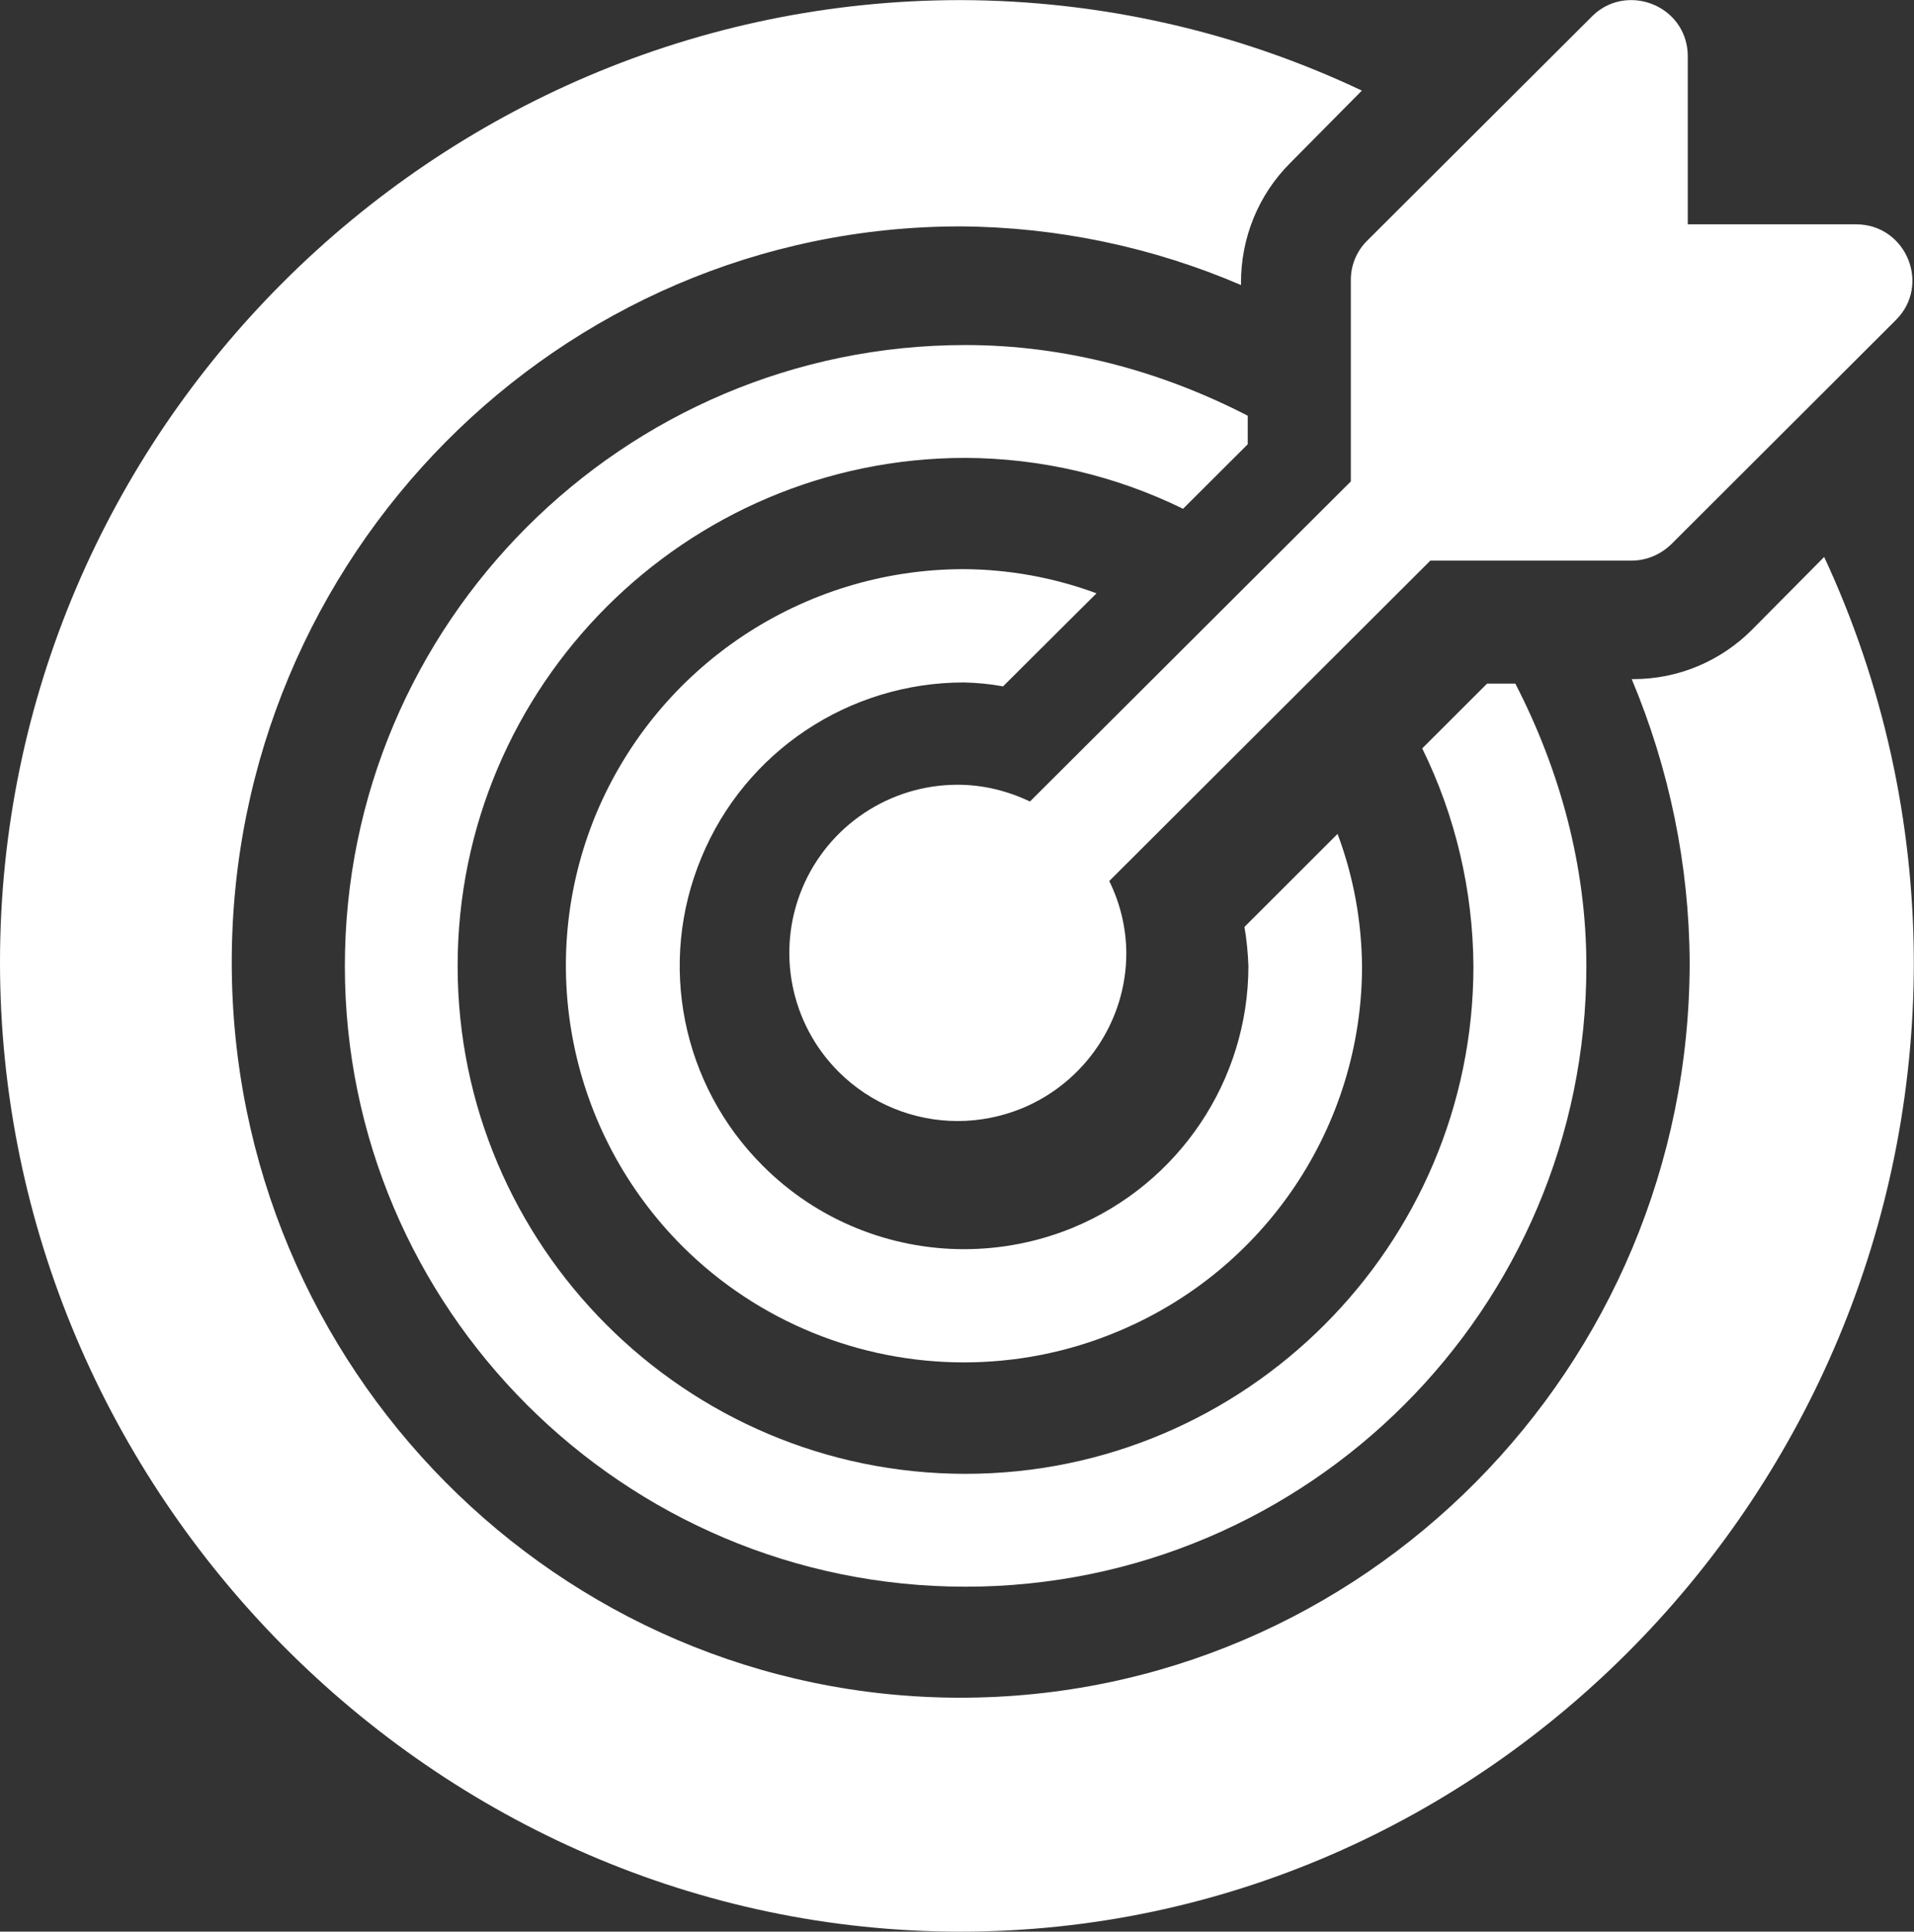 <svg width="111" height="112" xmlns="http://www.w3.org/2000/svg" xmlns:xlink="http://www.w3.org/1999/xlink" xml:space="preserve" overflow="hidden"><rect width="100%" height="100%" fill="#333333" stroke="none"/><defs><clipPath id="clip0"><rect x="1089" y="611" width="111" height="112"/></clipPath></defs><g clip-path="url(#clip0)" transform="translate(-1089 -611)"><path d="M1144.99 631.006C1125.15 631.006 1109 647.148 1109 667.012 1109 686.858 1125.15 703 1144.99 703 1164.85 703 1181 686.858 1181 667.012 1181 661.25 1179.48 655.68 1176.88 650.638L1175.24 650.638 1171.48 654.393C1173.41 658.317 1174.42 662.63 1174.45 667.012 1174.45 683.241 1161.22 696.456 1144.99 696.456 1128.76 696.456 1115.54 683.241 1115.54 667.012 1115.54 650.759 1128.76 637.55 1144.99 637.55 1149.37 637.567 1153.68 638.576 1157.61 640.5L1161.36 636.761 1161.36 635.104C1156.32 632.507 1150.75 631.006 1144.99 631.006Z" fill="#FFFFFF" fill-rule="evenodd"/><path d="M1144.9 644C1135.56 644 1127.16 649.609 1123.57 658.193 1120 666.799 1121.99 676.68 1128.58 683.267 1132.99 687.661 1138.9 689.994 1144.9 689.994 1147.88 689.994 1150.88 689.424 1153.73 688.242 1162.37 684.687 1167.99 676.296 1167.99 667.009 1167.96 664.378 1167.49 661.8 1166.57 659.351L1161.17 664.745C1161.3 665.484 1161.37 666.235 1161.4 667.009 1161.4 673.648 1157.37 679.642 1151.22 682.185 1149.18 683.023 1147.03 683.43 1144.91 683.43 1140.62 683.43 1136.4 681.76 1133.25 678.606 1128.53 673.91 1127.12 666.851 1129.68 660.718 1132.22 654.567 1138.24 650.57 1144.9 650.57 1145.66 650.587 1146.41 650.657 1147.17 650.797L1152.59 645.402C1150.13 644.489 1147.52 644.017 1144.9 644Z" fill="#FFFFFF" fill-rule="evenodd"/><path d="M1144.7 611.006C1114.22 611.006 1089 636.029 1089 666.794 1089 697.541 1114.22 723 1144.7 723 1175.19 723 1199.99 697.541 1199.99 666.794 1199.98 658.675 1198.21 650.638 1194.79 643.293L1190.63 647.489C1188.79 649.348 1186.31 650.377 1183.73 650.377L1183.63 650.377C1185.81 655.578 1186.96 661.139 1186.99 666.794 1186.99 690.312 1168.02 709.436 1144.7 709.436 1121.4 709.436 1102.44 690.312 1102.44 666.794 1102.44 643.275 1121.4 624.127 1144.7 624.127 1150.29 624.162 1155.83 625.319 1160.97 627.527L1160.97 627.417C1160.96 624.796 1161.98 622.291 1163.82 620.455L1167.98 616.253C1160.7 612.807 1152.76 611.023 1144.7 611.006Z" fill="#FFFFFF" fill-rule="evenodd"/><path d="M1183.6 611.006C1182.79 611.006 1181.97 611.299 1181.31 611.967L1168.28 624.962C1167.67 625.566 1167.33 626.401 1167.34 627.264L1167.34 638.913 1148.73 657.474C1147.43 656.852 1146 656.501 1144.54 656.501 1140.59 656.501 1137.03 658.878 1135.52 662.516 1134.01 666.159 1134.84 670.348 1137.63 673.14 1139.5 675.01 1142 676 1144.54 676 1145.8 676 1147.07 675.753 1148.28 675.258 1151.92 673.75 1154.32 670.193 1154.32 666.262 1154.31 664.806 1153.97 663.385 1153.33 662.084L1171.95 643.506 1183.62 643.506C1184.48 643.506 1185.3 643.16 1185.93 642.55L1198.95 629.555C1201 627.512 1199.54 624.007 1196.64 624.007L1186.88 624.007 1186.88 614.269C1186.88 612.301 1185.28 611.006 1183.6 611.006Z" fill="#FFFFFF" fill-rule="evenodd"/></g></svg>